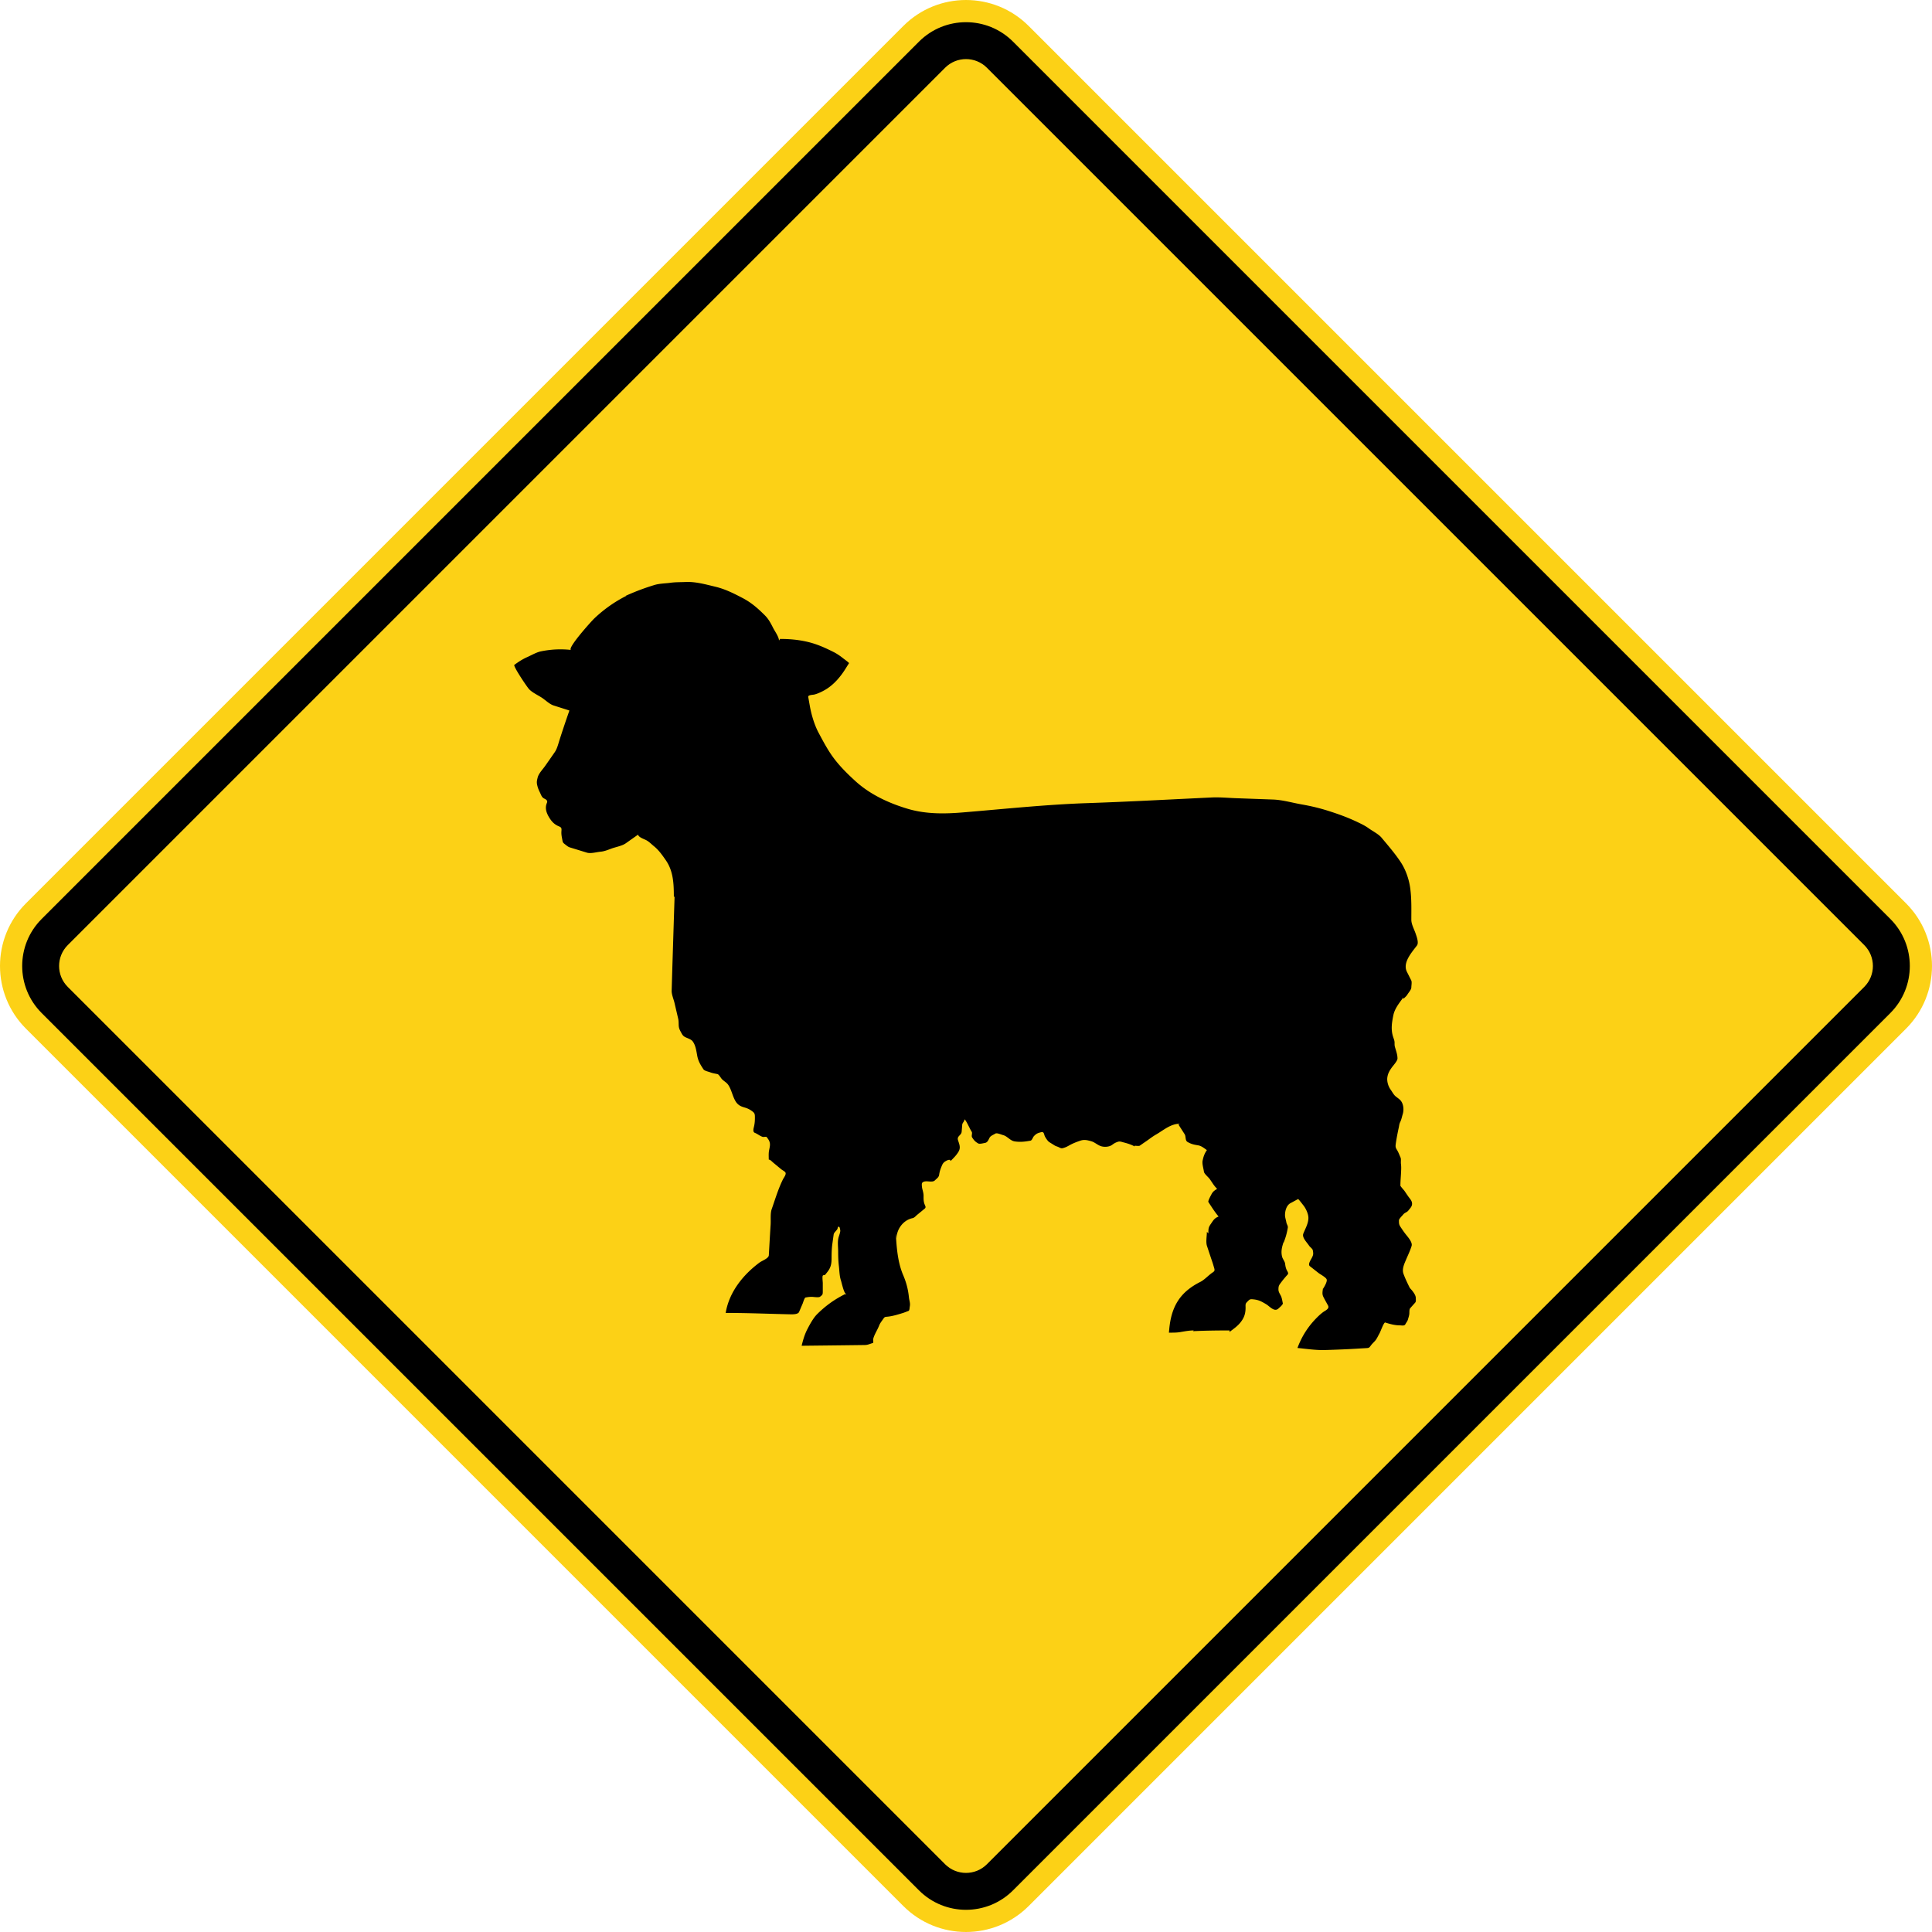 <svg xmlns="http://www.w3.org/2000/svg" width="2942.863" height="2942.854" viewBox="0 -0.764 2942.864 2942.854" xml:space="preserve">
    <path style="fill:#fcd116;fill-rule:nonzero;stroke:none" d="M1566.882 2902.555c-52.712 52.713-138.2 52.713-190.912 0L39.54 1566.118c-52.72-52.713-52.72-138.2 0-190.913L1375.97 38.778c52.712-52.723 138.2-52.723 190.912 0L2903.32 1375.205c52.725 52.713 52.725 138.2 0 190.913L1566.882 2902.555z"/>
    <path style="fill:#000;fill-rule:nonzero;stroke:none" d="M2839.69 1502.488 1503.254 2838.927c-17.537 17.538-46.087 17.538-63.637 0L103.18 1502.488c-17.545-17.55-17.545-46.087 0-63.637L1439.616 102.415c17.55-17.544 46.1-17.544 63.637 0l1336.438 1336.436c17.537 17.55 17.537 46.087 0 63.638zm39.776-103.412L1543.028 62.641c-39.475-39.477-103.712-39.477-143.187 0L63.404 1399.076c-39.476 39.475-39.476 103.713.002 143.188L1399.84 2878.7c39.475 39.475 103.712 39.475 143.187 0l1336.438-1336.438c39.475-39.474 39.475-103.712 0-143.187z"/>
    <path style="fill:#000;fill-rule:evenodd;stroke:none" d="M2147.577 1961.26c-3.575-7.1-6.9-14-9.675-21.462-2.8-7.412 1.163-15.5 3.963-22.125 2.937-6.987 6.1-13.3 8.325-20.6 1.737-5.912-6.5-14.387-10.088-19.2-2.2-2.888-4.2-5.862-6.25-8.938-2.875-4.237-2.95-5.624-2.95-10.824 0-2.388 5.075-7.013 6.588-9.013 1.912-2.575 5.8-3.275 7.775-5.975 2.625-3.425 5.637-6 5.637-10.325 0-4.438-3.175-7.412-5.712-10.988a422.563 422.563 0 0 1-5.788-8.474c-.725-1.075-6.275-7.163-6.275-8.013 0-7.75.888-15.375 1.113-23.113.162-3.2.162-6.5-.225-9.712-.5-3.575.462-7.625-.725-10.238-1.588-3.4-2.863-7.174-4.75-10.4-2.95-4.787-3.113-5.55-2.388-10.987 1.188-8.213 2.775-16.15 4.513-24.238.725-3.362.65-5.35 2.312-8.6 1.738-3.574 2.538-8.012 3.725-11.787 1.825-6.075 1.35-14.287-2.462-19.687-1.988-2.925-6.038-5.313-8.738-7.663-2.85-2.5-4.975-6.775-7.212-9.825-3.725-5.125-6.038-12.825-5-19.162.962-5.875 3.262-9.725 6.662-14.55 2.225-3.113 8.738-10.088 8.738-13.788 0-6.1-2.225-11.75-3.888-17.612-.65-2.225-.562-4.163-.562-6.513 0-2.962-1.125-5.512-2.063-8.362-3.8-11.388-2.15-21.7.163-33.213 2.05-10.387 9.125-18.875 15.225-27.275v2.238c2.225-2.2 4.775-4.238 6.35-6.9 1.662-2.775 5.862-7.325 5.862-10.625 0-2.863 1.125-8.1-.15-10.713-2.212-4.362-4.362-8.725-6.587-13.1-6.975-13.95 7.55-29.712 15.325-40.112 3.012-4.075-.388-13.288-2-17.963-2.125-6.425-6.588-14.287-6.588-21.062 0-16.15.5-31.988-1.662-48.013-1.888-14.012-6.975-28.65-14.825-40.375-8.638-12.987-18.888-24.725-28.813-36.675-4.675-5.625-13.412-9.875-19.35-14.15-5.325-3.887-10.637-6.475-16.675-9.362-15.15-7.272-29.437-12.433-45.465-17.514-13.65-4.32-26.25-7.253-40.387-9.754-14.213-2.502-29.2-6.9-43.563-7.409-18.812-.683-37.537-1.348-56.262-2.032-12.288-.43-24.825-1.7-37.138-1.114-62.762 2.971-125.6 6.43-188.45 8.58-63.387 2.131-126.4 8.875-189.675 14.114-28.162 2.384-56.737 2.814-84.187-5.239-28.888-8.522-57.85-21.815-80.375-42.416-11.513-10.495-22.375-21.169-31.9-33.561-9.513-12.452-16.825-26.29-24.193-40.148-6.352-11.865-11.043-27.815-13.33-40.95-.802-4.515-1.603-8.991-2.385-13.526-.567-3.049 6.665-3.088 9.05-3.597 6.02-1.348 14.583-5.687 19.745-9.088 11.513-7.623 20.638-18.53 27.85-30.043 1.838-2.932 3.65-5.825 5.475-8.717.325-.528-7.6-6.353-8.487-7.018-4.688-3.772-10-7.466-15.4-10.125-13-6.547-25.39-12.06-39.583-15.364-14.287-3.283-27.46-4.397-42.14-4.397.155.996-.235 1.7-1.115 2.229-.079-5.435-6.51-14.212-8.952-19.137-3.42-6.743-6.841-13.37-12.314-18.803-10.379-10.42-20.465-19.39-33.64-26.33-13.486-7.075-26.895-13.897-41.887-17.454-14.523-3.46-30.16-7.936-45.31-7.231-7.544.35-15.402.116-22.848 1.152-7.78 1.075-16.674 1.075-24.219 3.284-15.538 4.691-29.592 10.007-44.35 16.672h1.037c-17.847 8.973-34.364 20.662-48.887 34.48-4.593 4.36-40.617 44.468-35.612 47.85-15.638-1.603-30.004-.918-45.388 2.17-6.997 1.387-14.678 5.96-21.187 8.854-7.233 3.205-13.175 7.095-19.528 11.825-2.15 1.623 19.195 33.601 22.694 37.216 5.081 5.2 13.488 8.953 19.528 12.96 5.16 3.5 11.57 9.694 17.532 11.59 8.014 2.58 16.106 5.123 24.12 7.703-5.239 14.991-10.321 30.023-15.149 45.19-1.837 5.826-3.655 13.291-7.153 18.238-4.75 6.88-9.52 13.74-14.367 20.6-3.636 5.318-9.988 11.592-11.65 17.965-1.113 4.573-1.758 6.82-.8 11.317.957 4.241 2.072 7.213 4.045 11.101 1.583 3.225 2.62 7.057 5.63 9.09 1.27.8 4.222 2.013 4.925 3.284 1.35 2.15.548 2.951-.39 5.688-2.386 7.173.312 14.112 3.967 20.23 3.89 6.472 8.17 11.022 15.305 13.872 4.926 1.962 3.42 4.463 3.42 9.6 0 3.538.705 6.85 1.35 10.325.78 4.275.78 4.725 4.202 7.313 2.386 1.812 4.515 3.85 7.369 4.712 8.659 2.65 17.299 5.313 25.957 7.975 5.708 1.788 14.523-.825 20.467-1.387 6.273-.55 11.432-2.788 17.375-4.976 6.352-2.287 15.716-3.887 21.266-7.8 6.275-4.412 12.549-8.85 18.804-13.25 1.036 4.288 9.285 6.663 12.705 8.563 4.125 2.188 7.7 5.95 11.258 8.863 7.468 5.937 12.784 13.6 18.18 21.337 11.668 16.65 12.372 36.338 12.372 55.763h1.113c-1.113 34.287-2.15 68.612-3.245 102.937-.41 13.4-.8 26.85-1.19 40.263-.157 5.587 2.852 12.65 4.2 18.037 1.898 8.138 3.813 16.325 5.71 24.463.878 3.475.644 7.562.878 11.137.312 3.85 1.74 6.588 3.655 10.05 1.896 3.513 2.932 5.35 6.411 7.088 3.421 1.7 8.738 3.175 11.123 6.312 4.515 6.025 5.55 14.238 6.9 21.625 1.505 8.438 4.847 13.913 9.596 21.063 1.584 2.375 7.39 3.412 10.086 4.475 3.558 1.437 7.448 1.937 11.259 2.787 2.306.5 5.161 6.113 6.9 7.813 2.697 2.737 6.587 4.812 8.894 7.825 4.202 5.512 6.273 13.912 8.97 20.225 3.48 8.175 6.98 12.25 15.697 14.762 4.848 1.388 7.779 2.613 11.904 5.588 4.535 3.225 4.612 4.725 4.612 10.275 0 4.325-.233 7.975-1.113 12.225-.548 2.925-2.933 9.162 1.036 10.75 4.045 1.575 8.249 5.2 12.295 6.225 1.426.362 4.849-.875 5.786.312 1.583 2.15 3.029 3.9 3.966 6.325 1.995 4.9.412 9.2-.468 14.4-.802 4.438-.392 8.95-.392 13.45 2.542.113 4.985 3.238 6.98 4.825 3.967 3.263 7.934 6.55 11.903 9.85 1.739 1.425 5.941 3.438 6.665 5.363 1.114 2.812-2.463 7.25-3.733 9.675-7.29 14.562-11.905 30.35-17.298 45.7-2.385 6.662-1.193 16.625-1.662 23.687-.41 5.9-.723 11.825-1.115 17.725-.547 9.663-1.113 19.338-1.66 28.975-.333 4.875-10.478 8.238-14.523 11.325-25.08 18.788-45.954 44.925-51.193 76.475 33.093-.038 66.34 1.425 99.433 2.125 3.81.075 10.945-.113 12.372-3.6 1.916-4.487 3.811-8.962 5.728-13.437.39-1.075 2.52-8.238 4.046-8.55 3.322-.663 6.097-1.038 9.519-1.038 2.775 0 10.476 1.45 12.685-.225 4.043-3.05 4.118-3.487 4.118-8.487v-12.3c0-1.875-1.012-9.813 0-11.238 1.125-1.462 2.775-.387 3.588-1.35 1.425-1.775 2.85-3.475 4.2-5.312 4.85-6.55 5.625-12.338 5.625-20.5 0-7.275.25-14.763 1.275-21.95.637-4.563 1.262-9.113 1.912-13.688.475-3.05 4.275-5.625 5.713-8.362.637-1.388.225-3.613 2.225-3.388 1.5.263 1.812 4.125 2.05 5.125.65 2.575-2.213 9.4-2.775 11.988-1.5 6.5-.388 13.925-.388 20.637 0 7.813.238 15.025 1.188 22.775.787 7.088.787 14.638 3.087 21.413 1.113 3.4 4.613 20.2 7.938 20.425l-1.113 1.125v-1.125c-16.575 8.25-30.225 17.95-43.315 31.025-5.648 5.687-10.867 15.287-14.523 22.337-4.358 8.375-6.665 16.563-8.893 25.588 31.819-.35 63.569-.7 95.381-1.113 2.863 0 4.6-.312 7.375-1.212 1.988-.688 4.05-1.35 6.038-2.025.787-.275 0-4.713.162-5.638 1.5-6.862 6.5-13.975 9.05-20.675 1.263-3.325 3.238-5.862 5.313-8.8 3.562-5.2 3.012-4.275 9.025-5 7.075-.837 15.412-3.462 22.225-5.55 2.775-.887 5.475-2.075 8.175-3.05 1.737-.687 1.662-4.812 1.987-6.512 1.1-5.65-.8-9.013-1.337-14.638-1.2-11.787-4.05-22.537-8.738-33.45-8.412-19.762-10.075-42.487-11.187-63.6l1.112 7.775c0-14.162 10.388-28.087 24.438-30.9 2.7-.562 5-3.412 6.975-5.075 3.812-3.112 7.625-6.237 11.362-9.325 2.775-2.275.7-4.362-.412-7.662-1.35-4.163-1.2-7.588-1.2-11.988 0-3.812-1.088-7.175-1.975-10.862-.463-1.738-1.188-7.513-.225-8.738 4.125-5.437 14.987.563 19.425-3.887 2.462-2.488 5.887-4.6 6.425-8.138.65-4.475 1.587-7.725 3.275-11.937 1.35-3.325 2.287-6.138 5.312-8.288 2.125-1.475 8.25-5.125 8.875-1.112 4.613-4.6 8.738-8.563 12.063-14.113 3.725-6.237 1.35-11.2-.625-17.387-2.238-6.625 5-7.463 5.462-13.088.313-3.625.625-7.237.888-10.837.237-2.813 3.5-5 3.412-7.975 1.925-.113 8.838 15.912 10.888 18.612 1.687 2.213-.85 6.475.812 8.913 2.925 4.462 4.513 6.275 9.125 9.012 2.288 1.35 8.013-.35 10.4-.737 4.2-.725 5.313-4.925 7.213-8.275 1.575-2.7 6.187-4.363 8.712-5.975 2.313-1.388 9.125 1.7 11.675 2.337 6.425 1.625 10.788 8.638 17.788 9.638 8.637 1.237 15.375.4 23.962-1.15 2.363-.425 3.638-5.313 5.313-7.013 3.95-3.975 5.712-4.575 11.187-5.962 4.2-1.025 4.038 3.612 5.313 6.187 1.112 2.425 4.512 7.588 6.825 9.013 2.687 1.662 5.387 3.362 8.087 5.05 2.075 1.35 3.738 1.425 6.038 2.55 4.287 2.15 4.675 2.275 9.112.762 2.788-.912 5.163-2.3 7.7-3.687 5.475-3.013 10.55-4.95 16.513-6.938 6.025-2.012 10.787-.662 16.575.95 5.162 1.475 9.45 5.75 14.6 7.45 5.012 1.688 12.687 1.313 17.15-2.05 3.087-2.262 5.075-3.425 8.712-4.612 3.188-1.05 5.813.25 9.05 1.037 5.475 1.388 11.513 3.3 16.425 6.075v-1.112c1.438 0 6.663.737 7.85-.075 3.35-2.313 6.588-4.613 9.938-6.863 5-3.462 9.75-7.237 14.987-10.2 11.175-6.4 22.3-16.537 36.175-16.262l-2.225 1.112c3.113 4.863 6.275 9.75 9.388 14.638 2.362 3.637.55 9.675 4.512 11.937 5.625 3.213 9.513 4.05 16.025 5.113 5.238.875 9.05 4.3 13.413 7.262-3.738 5.588-5 9.213-6.438 15.8-1.112 4.975 1.275 12.013 1.925 17.038.463 3.425 6.738 8.237 8.95 11.4 3.5 4.887 6.663 10.637 11.2 14.712-4.537 2.975-6.587 4.25-8.975 9.013-1.037 1.937-5.237 9.675-4.362 11.112 4.987 7.7 9.675 15.1 15.55 22.138-6.413 2.537-7.763 5.4-11.738 11.137-3.887 5.563-3.812 7.513-3.812 14.45l-2.3-2.225c0 6.275-1.813 15.513.15 21.425 2.775 8.425 5.55 16.788 8.412 25.188.95 2.862 1.763 5.775 2.613 8.662 1.512 5.125-.7 5.063-4.975 8.4-5.325 4.125-10.638 9.763-16.038 12.45-13.887 6.963-26.187 16.15-34.587 29.525-8.175 12.938-11.6 28-12.95 43.013-.15 1.625-.313 3.212-.463 4.837 5.788 0 11.338.113 17.038-.825 7-1.15 13.75-2.537 20.8-2.537l-1.113 1.112c18.575-.887 37.063-1.112 55.625-1.112v2.262c6.588-4.962 12.613-9.012 17.538-15.6 5.087-6.737 6.9-13.012 6.9-21.3 0-3.737-.625-5.887 2.075-8.5 3.962-3.975 4.037-4.75 9.437-4.25 8.488.763 12.763 3.263 20 7.55 5.313 3.2 12.525 12.525 18.8 6.238 1.188-1.163 6.825-5.738 6.425-7.788-.875-3.775-1.262-7.9-3.025-11.387-1.5-3.088-3.637-5.95-3.637-9.45 0-5.625.787-6.588 4.2-11.138 2.237-3.05 4.675-5.925 7.137-8.812 3.263-3.813 4.7-3.775 2-8.45-2.237-3.963-2.625-6.9-3.262-11.438-.475-3.087-3.638-6.85-4.525-10.25-1.988-8.1-.313-14.45 2.237-22.275v1.125c3.163-7.975 5.063-14.6 6.488-23.112.412-2.813-1.738-5.175-2.213-7.975-.562-3.513-2.075-7.563-2.075-11.1 0-6.513 2.238-14.95 8.325-18.25 3.9-2.063 7.713-4.163 11.6-6.225.563-.313 7.313 8.687 8.088 9.6 3.812 4.737 7.625 13.062 7.625 19.112 0 8.388-4.613 16.113-7.7 23.813-2.463 6.075 5.387 13.287 8.737 18.487 1.35 2.113 5.238 4.6 5.7 7.063.888 5.35.963 6.587-1.5 11.437-1.35 2.775-6.587 9.95-2.937 12.8 4.437 3.463 8.8 6.913 13.262 10.4 2.688 2.063 10.938 6.35 12.213 9.55 1.35 3.313-3.738 11.788-5.55 14.488v-1.15c-.563 5.037-1.688 8.812.55 13.325 2.225 4.5 4.762 8.812 7.125 13.212 2.625 4.85-4.038 7.625-6.975 9.7-3.4 2.438-6.738 5.438-9.675 8.4-13.638 13.613-23.175 28.563-29.925 46.588 14.05 1.35 28.262 3.575 42.45 3.125 16.677-.513 33.177-1.15 49.852-2.175 4.438-.288 8.875-.525 13.325-.8 3.713-.238 4.05-1.075 6.413-4.238 2.15-2.9 5.012-5.2 7.237-8.1 2.2-3.025 3.813-6.775 5.7-10.075 1.513-2.512 6.588-17.262 8.738-16.537 6.9 2.237 14.525 4.312 21.812 4.312 3.013 0 7.3 1.275 8.825-1.625 1.188-2.412 3.163-4.525 3.888-7.15.775-2.85 1.812-5.662 2.125-8.6.237-2.262-.225-6.937 1.35-8.7 2.462-2.812 5.012-5.625 7.55-8.475 1.662-1.9.95-4.925.95-7.412 0-4.688-5.725-11.513-8.963-14.775"/>
</svg>
